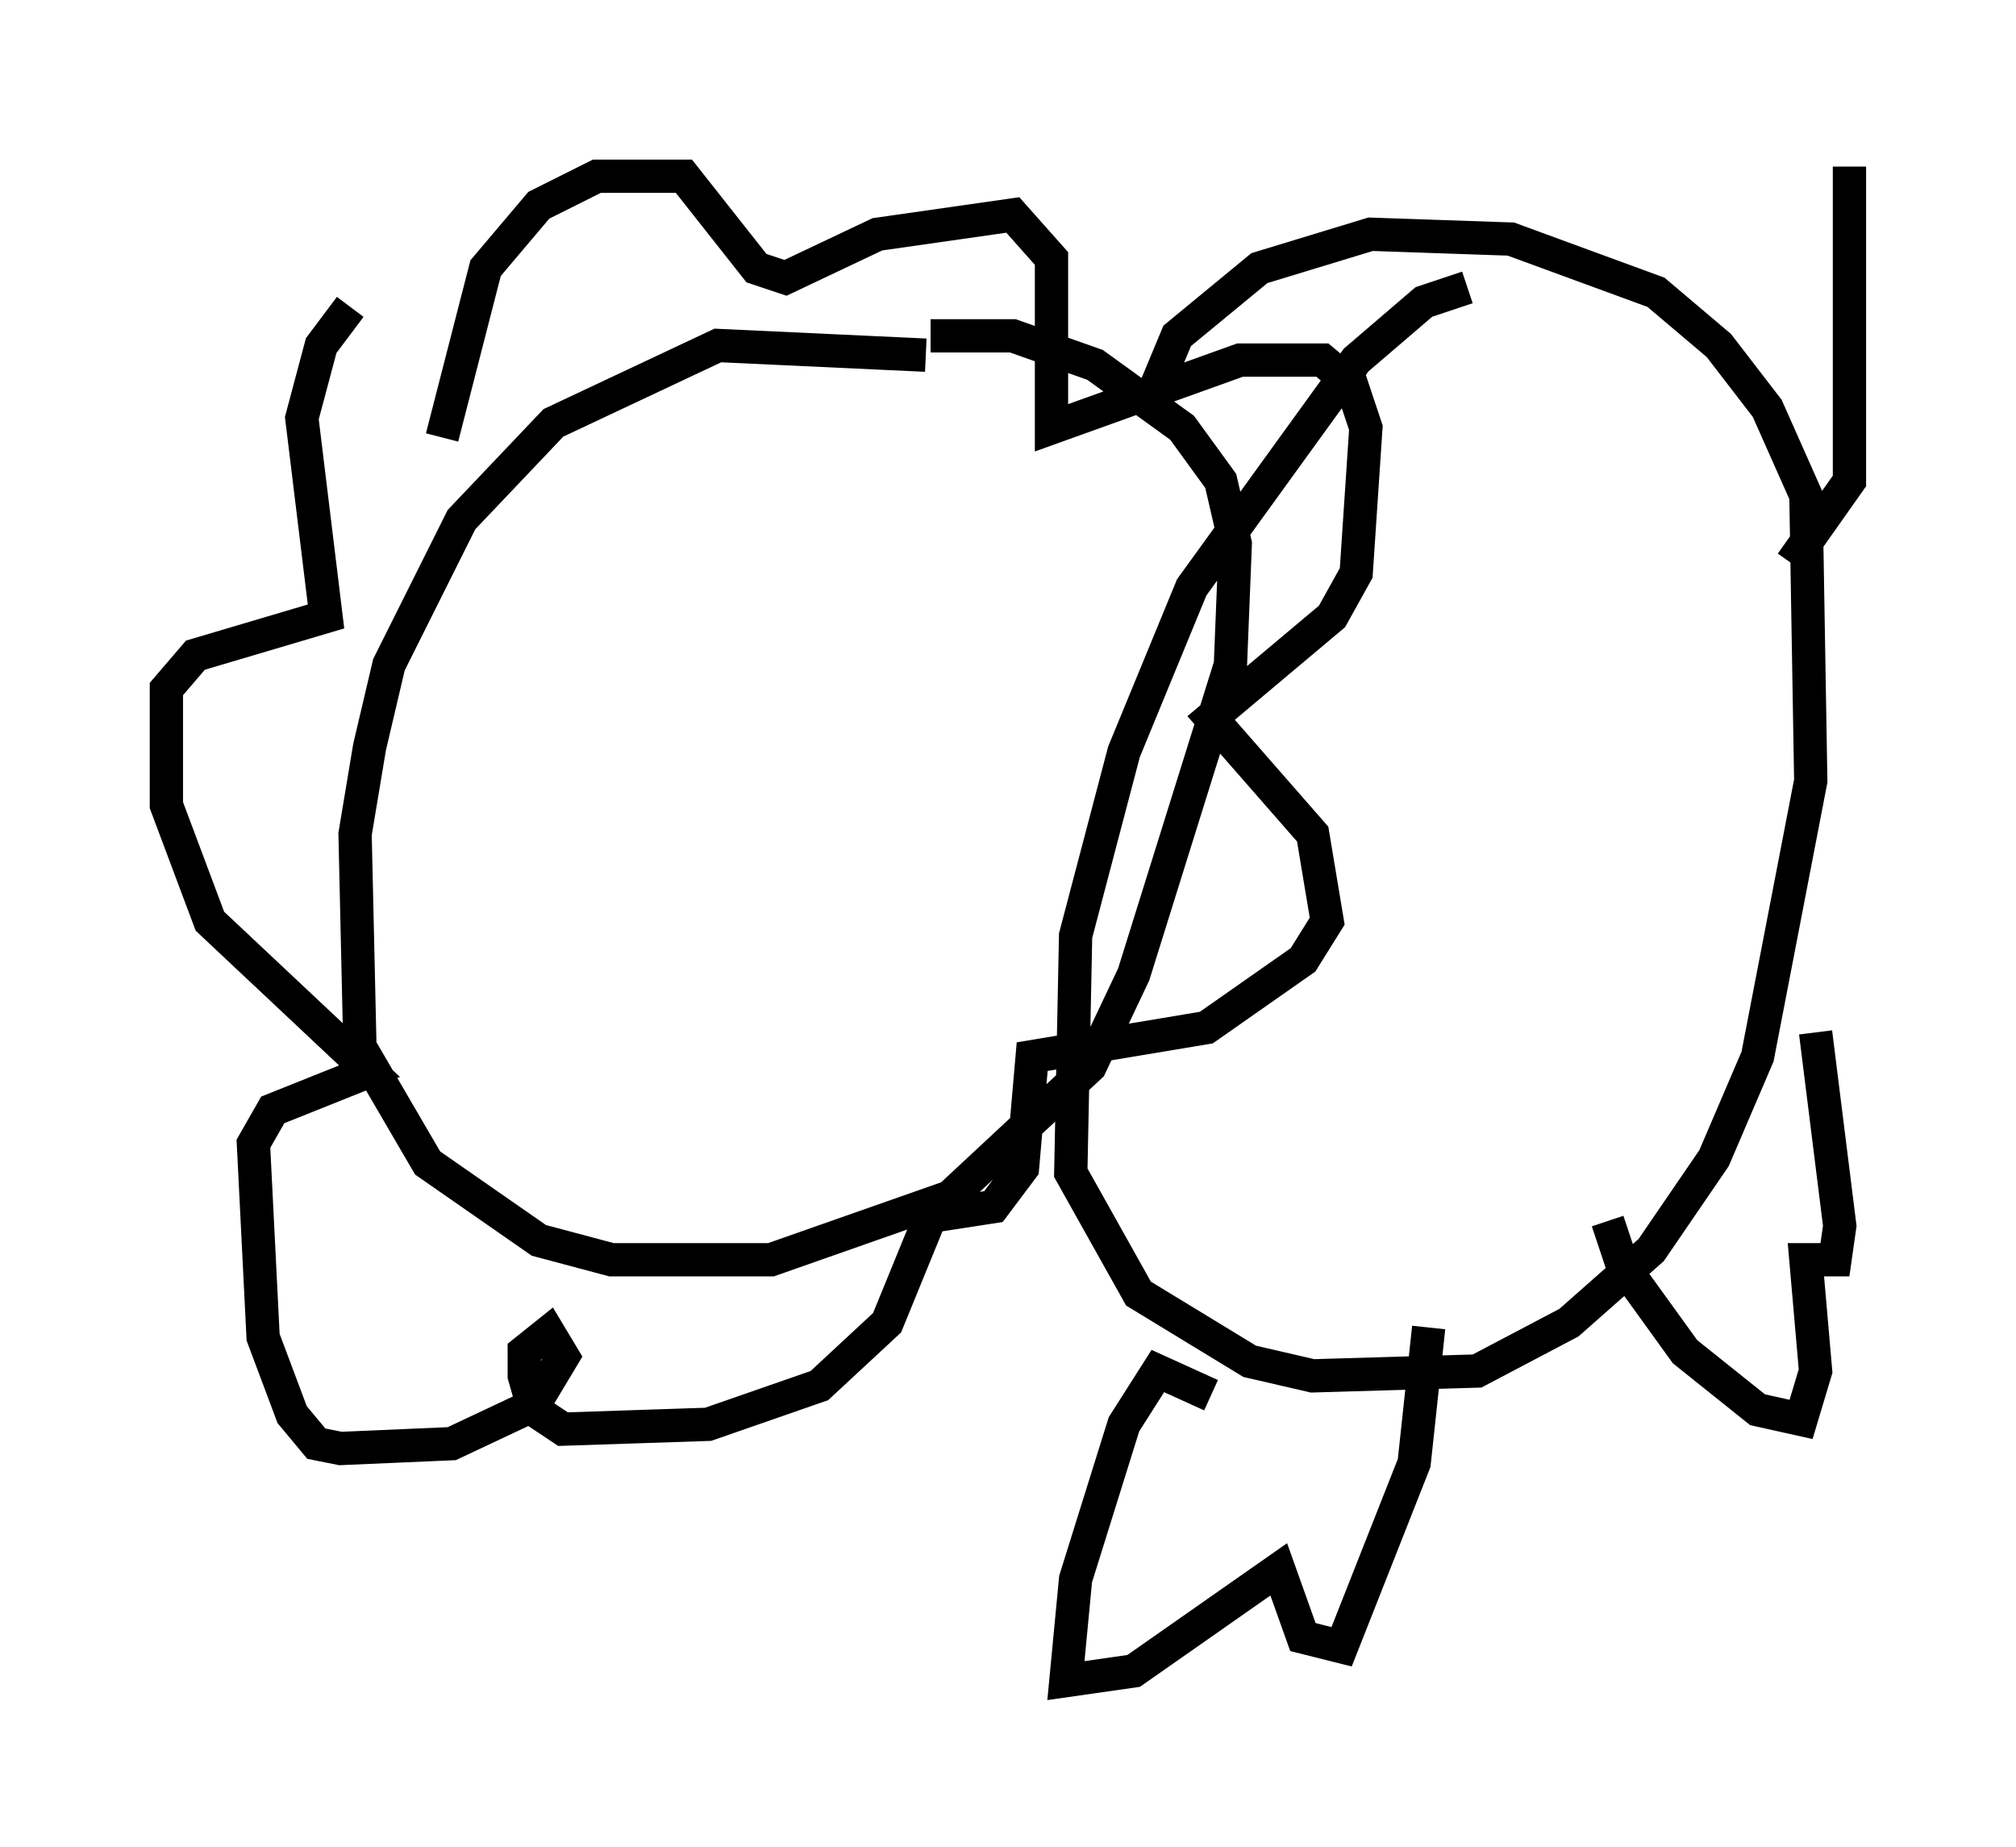 <?xml version="1.0" encoding="utf-8" ?>
<svg baseProfile="full" height="55.464" version="1.1" width="60.547" xmlns="http://www.w3.org/2000/svg" xmlns:ev="http://www.w3.org/2001/xml-events" xmlns:xlink="http://www.w3.org/1999/xlink"><defs /><rect fill="white" height="55.464" width="60.547" x="0" y="0" /><path d="M32.017, 12.408 m-4.212, -1.743 l-6.246, -0.291 -4.939, 2.324 l-2.76, 2.905 -2.179, 4.358 l-0.581, 2.469 -0.436, 2.615 l0.145, 6.391 2.034, 3.486 l3.341, 2.324 2.179, 0.581 l4.793, 0.0 5.374, -1.888 l4.212, -3.922 1.307, -2.76 l2.905, -9.296 0.145, -3.631 l-0.436, -1.888 -1.162, -1.598 l-2.615, -1.888 -2.469, -0.872 l-2.469, 0.0 m16.123, -1.453 l-1.307, 0.436 -2.034, 1.743 l-4.939, 6.827 -2.034, 4.939 l-1.453, 5.52 -0.145, 7.117 l2.034, 3.631 3.341, 2.034 l1.888, 0.436 4.939, -0.145 l2.76, -1.453 2.469, -2.179 l1.888, -2.76 1.307, -3.05 l1.598, -8.279 -0.145, -8.57 l-1.162, -2.615 -1.453, -1.888 l-1.888, -1.598 -4.358, -1.598 l-4.212, -0.145 -3.341, 1.017 l-2.469, 2.034 -0.726, 1.743 m1.743, 30.067 l-1.598, -0.726 -1.017, 1.598 l-1.453, 4.648 -0.291, 3.05 l2.034, -0.291 4.358, -3.05 l0.726, 2.034 1.162, 0.291 l2.179, -5.52 0.436, -4.067 m5.374, -3.196 l0.436, 1.307 1.888, 2.615 l2.179, 1.743 1.307, 0.291 l0.436, -1.453 -0.291, -3.341 l0.872, 0.0 0.145, -1.017 l-0.726, -5.81 m-0.726, -14.089 l1.743, -2.469 0.0, -9.441 m-42.268, 8.134 l1.307, -5.084 1.598, -1.888 l1.743, -0.872 2.615, 0.0 l2.179, 2.76 0.872, 0.291 l2.76, -1.307 4.067, -0.581 l1.162, 1.307 0.0, 5.084 l5.665, -2.034 2.469, 0.0 l0.872, 0.726 0.436, 1.307 l-0.291, 4.358 -0.726, 1.307 l-3.631, 3.05 3.05, 3.486 l0.436, 2.615 -0.726, 1.162 l-2.905, 2.034 -5.229, 0.872 l-0.291, 3.341 -0.872, 1.162 l-1.888, 0.291 -1.307, 3.196 l-2.034, 1.888 -3.341, 1.162 l-4.358, 0.145 -0.872, -0.581 l-0.291, -1.017 0.0, -0.726 l0.726, -0.581 0.436, 0.726 l-0.872, 1.453 -2.469, 1.162 l-3.341, 0.145 -0.726, -0.145 l-0.726, -0.872 -0.872, -2.324 l-0.291, -5.81 0.581, -1.017 l2.905, -1.162 -4.793, -4.503 l-1.307, -3.486 0.0, -3.486 l0.872, -1.017 3.922, -1.162 l-0.726, -5.955 0.581, -2.179 l0.872, -1.162 " fill="none" stroke="black" stroke-width="1" /></svg>